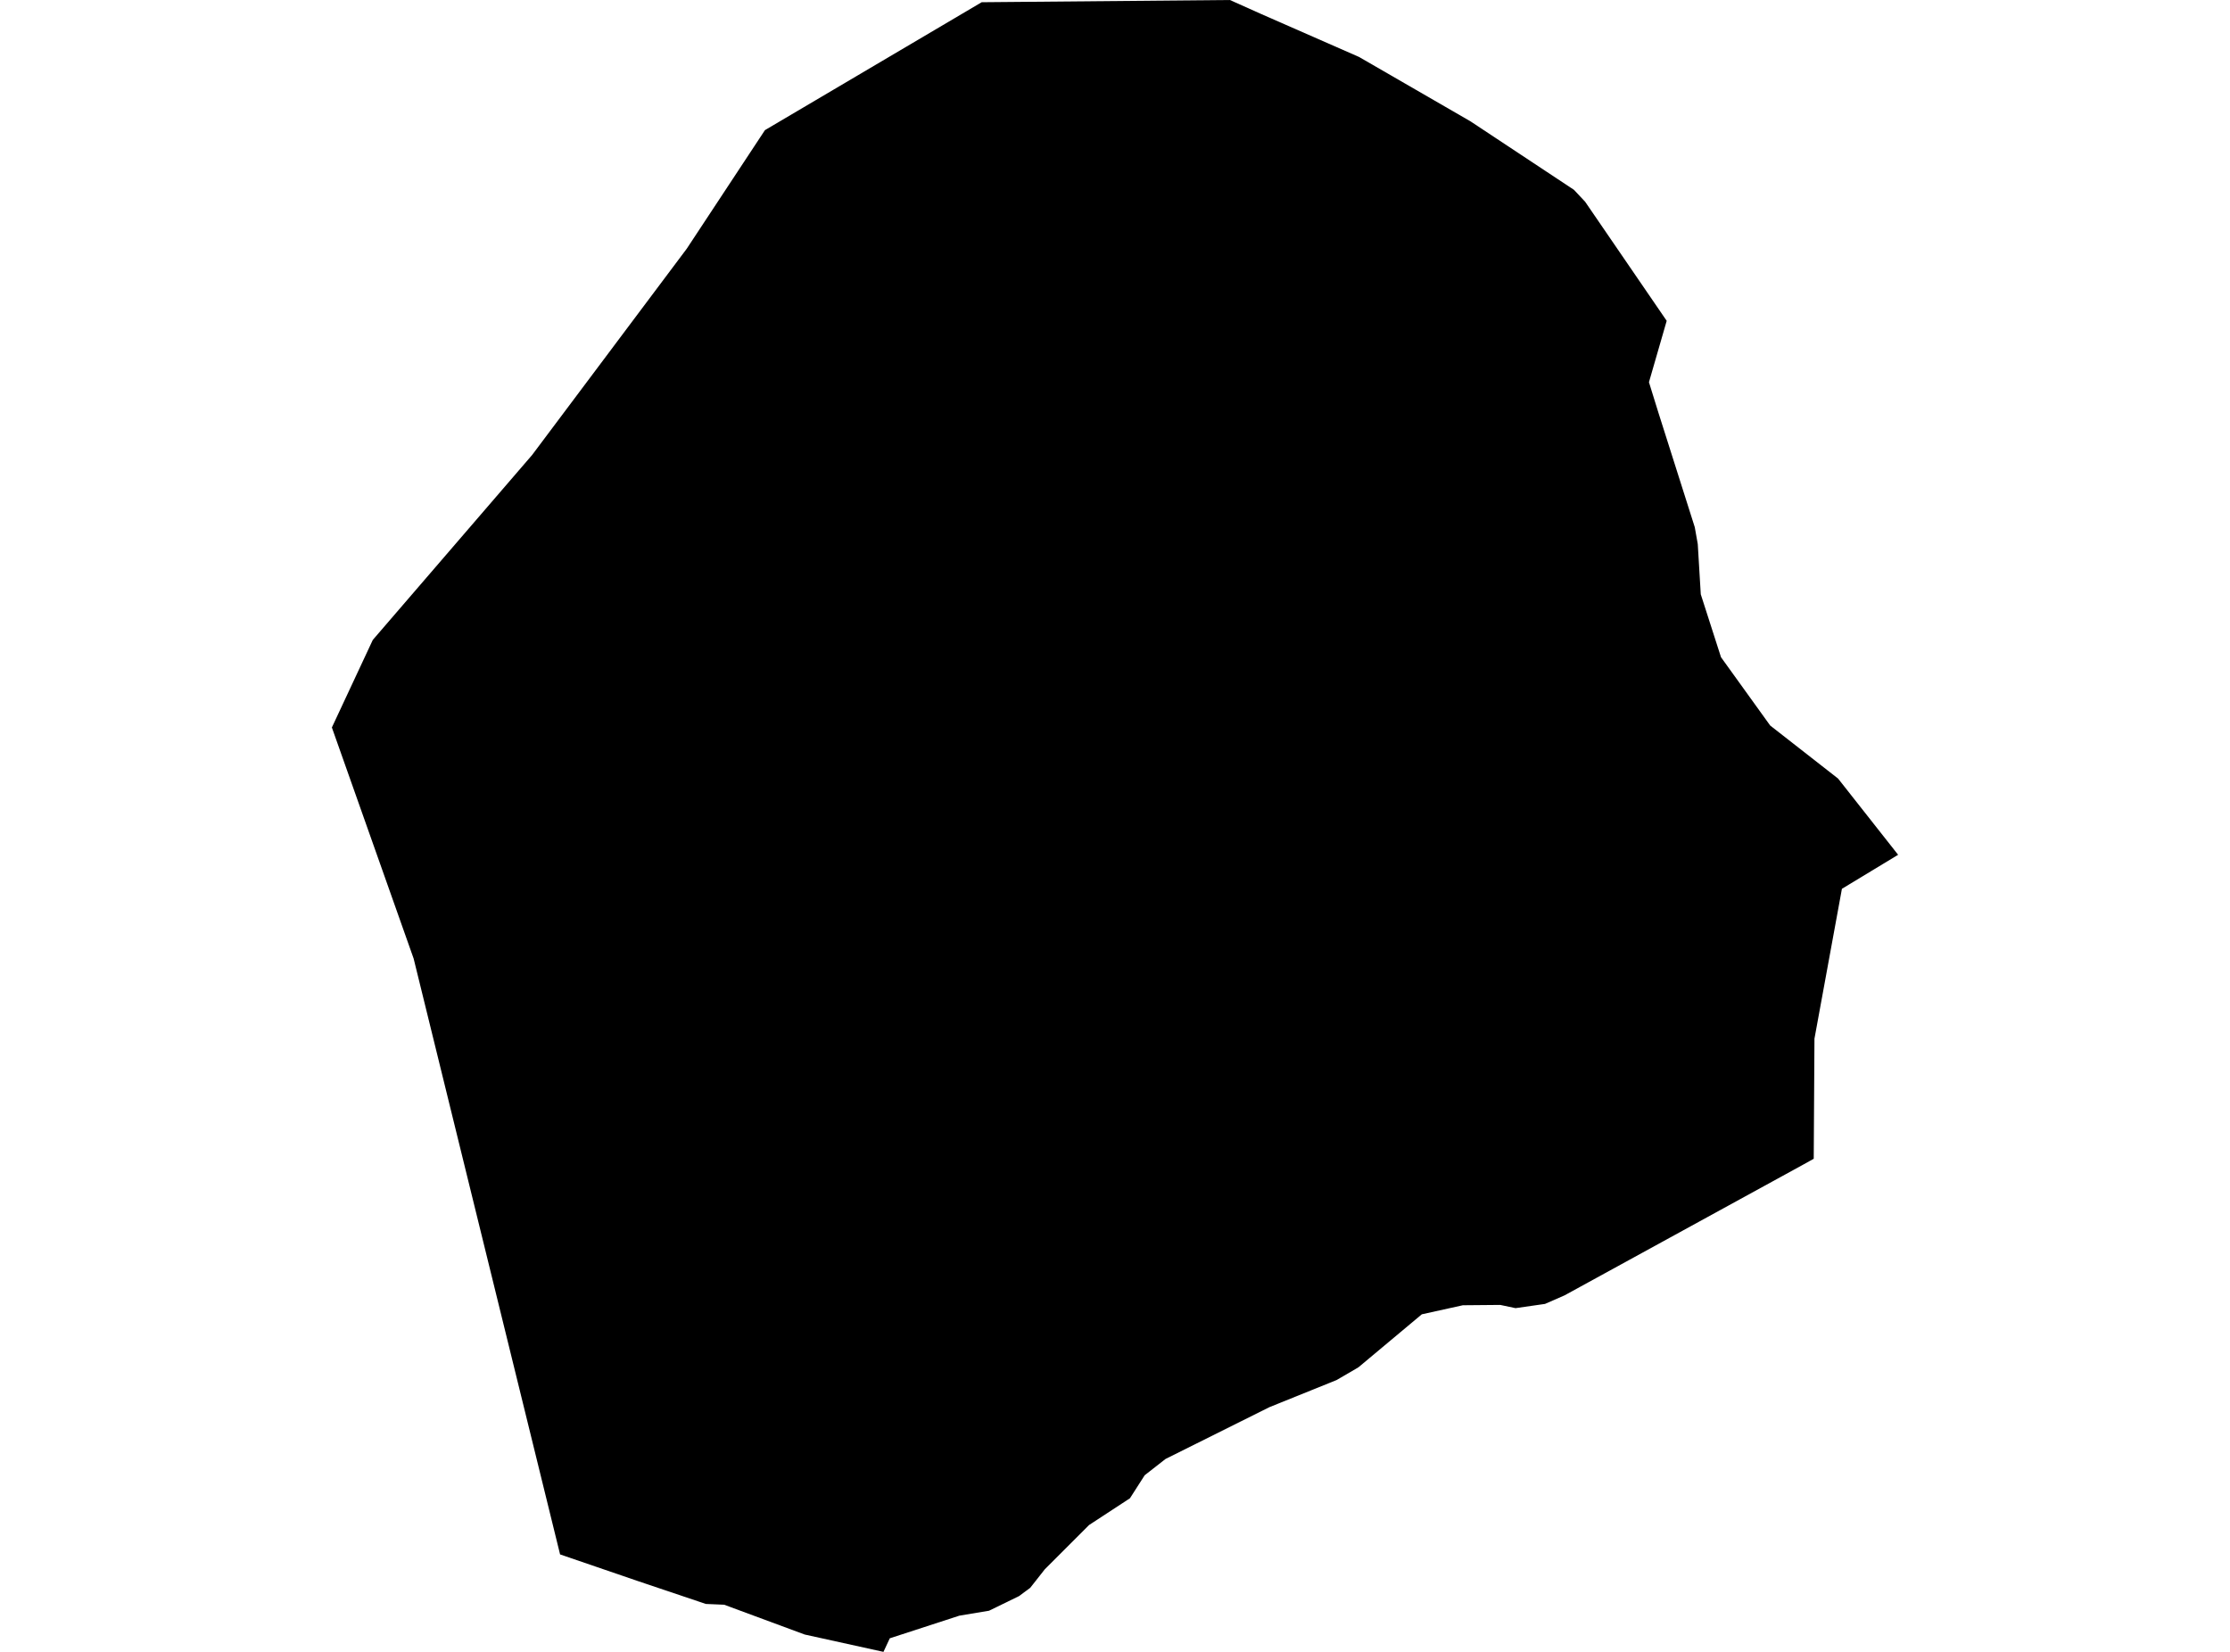 <?xml version='1.0'?>
<svg  baseProfile = 'tiny' width = '540' height = '400' stroke-linecap = 'round' stroke-linejoin = 'round' version='1.1' xmlns='http://www.w3.org/2000/svg'>
<path id='3423201001' title='3423201001'  d='M 399.299 92.549 401.588 99.926 410.392 127.657 411.119 131.749 411.846 143.905 416.746 159.144 428.659 175.688 445.096 188.531 459.635 206.987 446.025 215.225 439.375 251.518 439.2 280.595 436.804 281.928 378.865 313.67 374.126 315.743 366.991 316.767 363.289 315.986 354.23 316.067 344.295 318.261 329.002 331.049 328.316 331.467 323.645 334.186 307.397 340.742 282.237 353.288 277.189 357.232 273.621 362.805 263.727 369.28 252.998 380.009 249.471 384.492 246.738 386.511 239.496 390.038 232.307 391.236 215.467 396.715 213.932 400 194.857 395.8 175.364 388.585 170.922 388.396 154.647 382.917 135.626 376.402 100.168 232.133 80.365 176.159 90.273 154.957 128.868 110.157 166.305 60.214 185.232 31.514 237.719 0.538 297.825 0 305.458 3.419 329.083 13.785 356.047 29.36 381.126 45.958 383.845 48.852 403.594 77.687 399.299 92.549 Z' />
</svg>